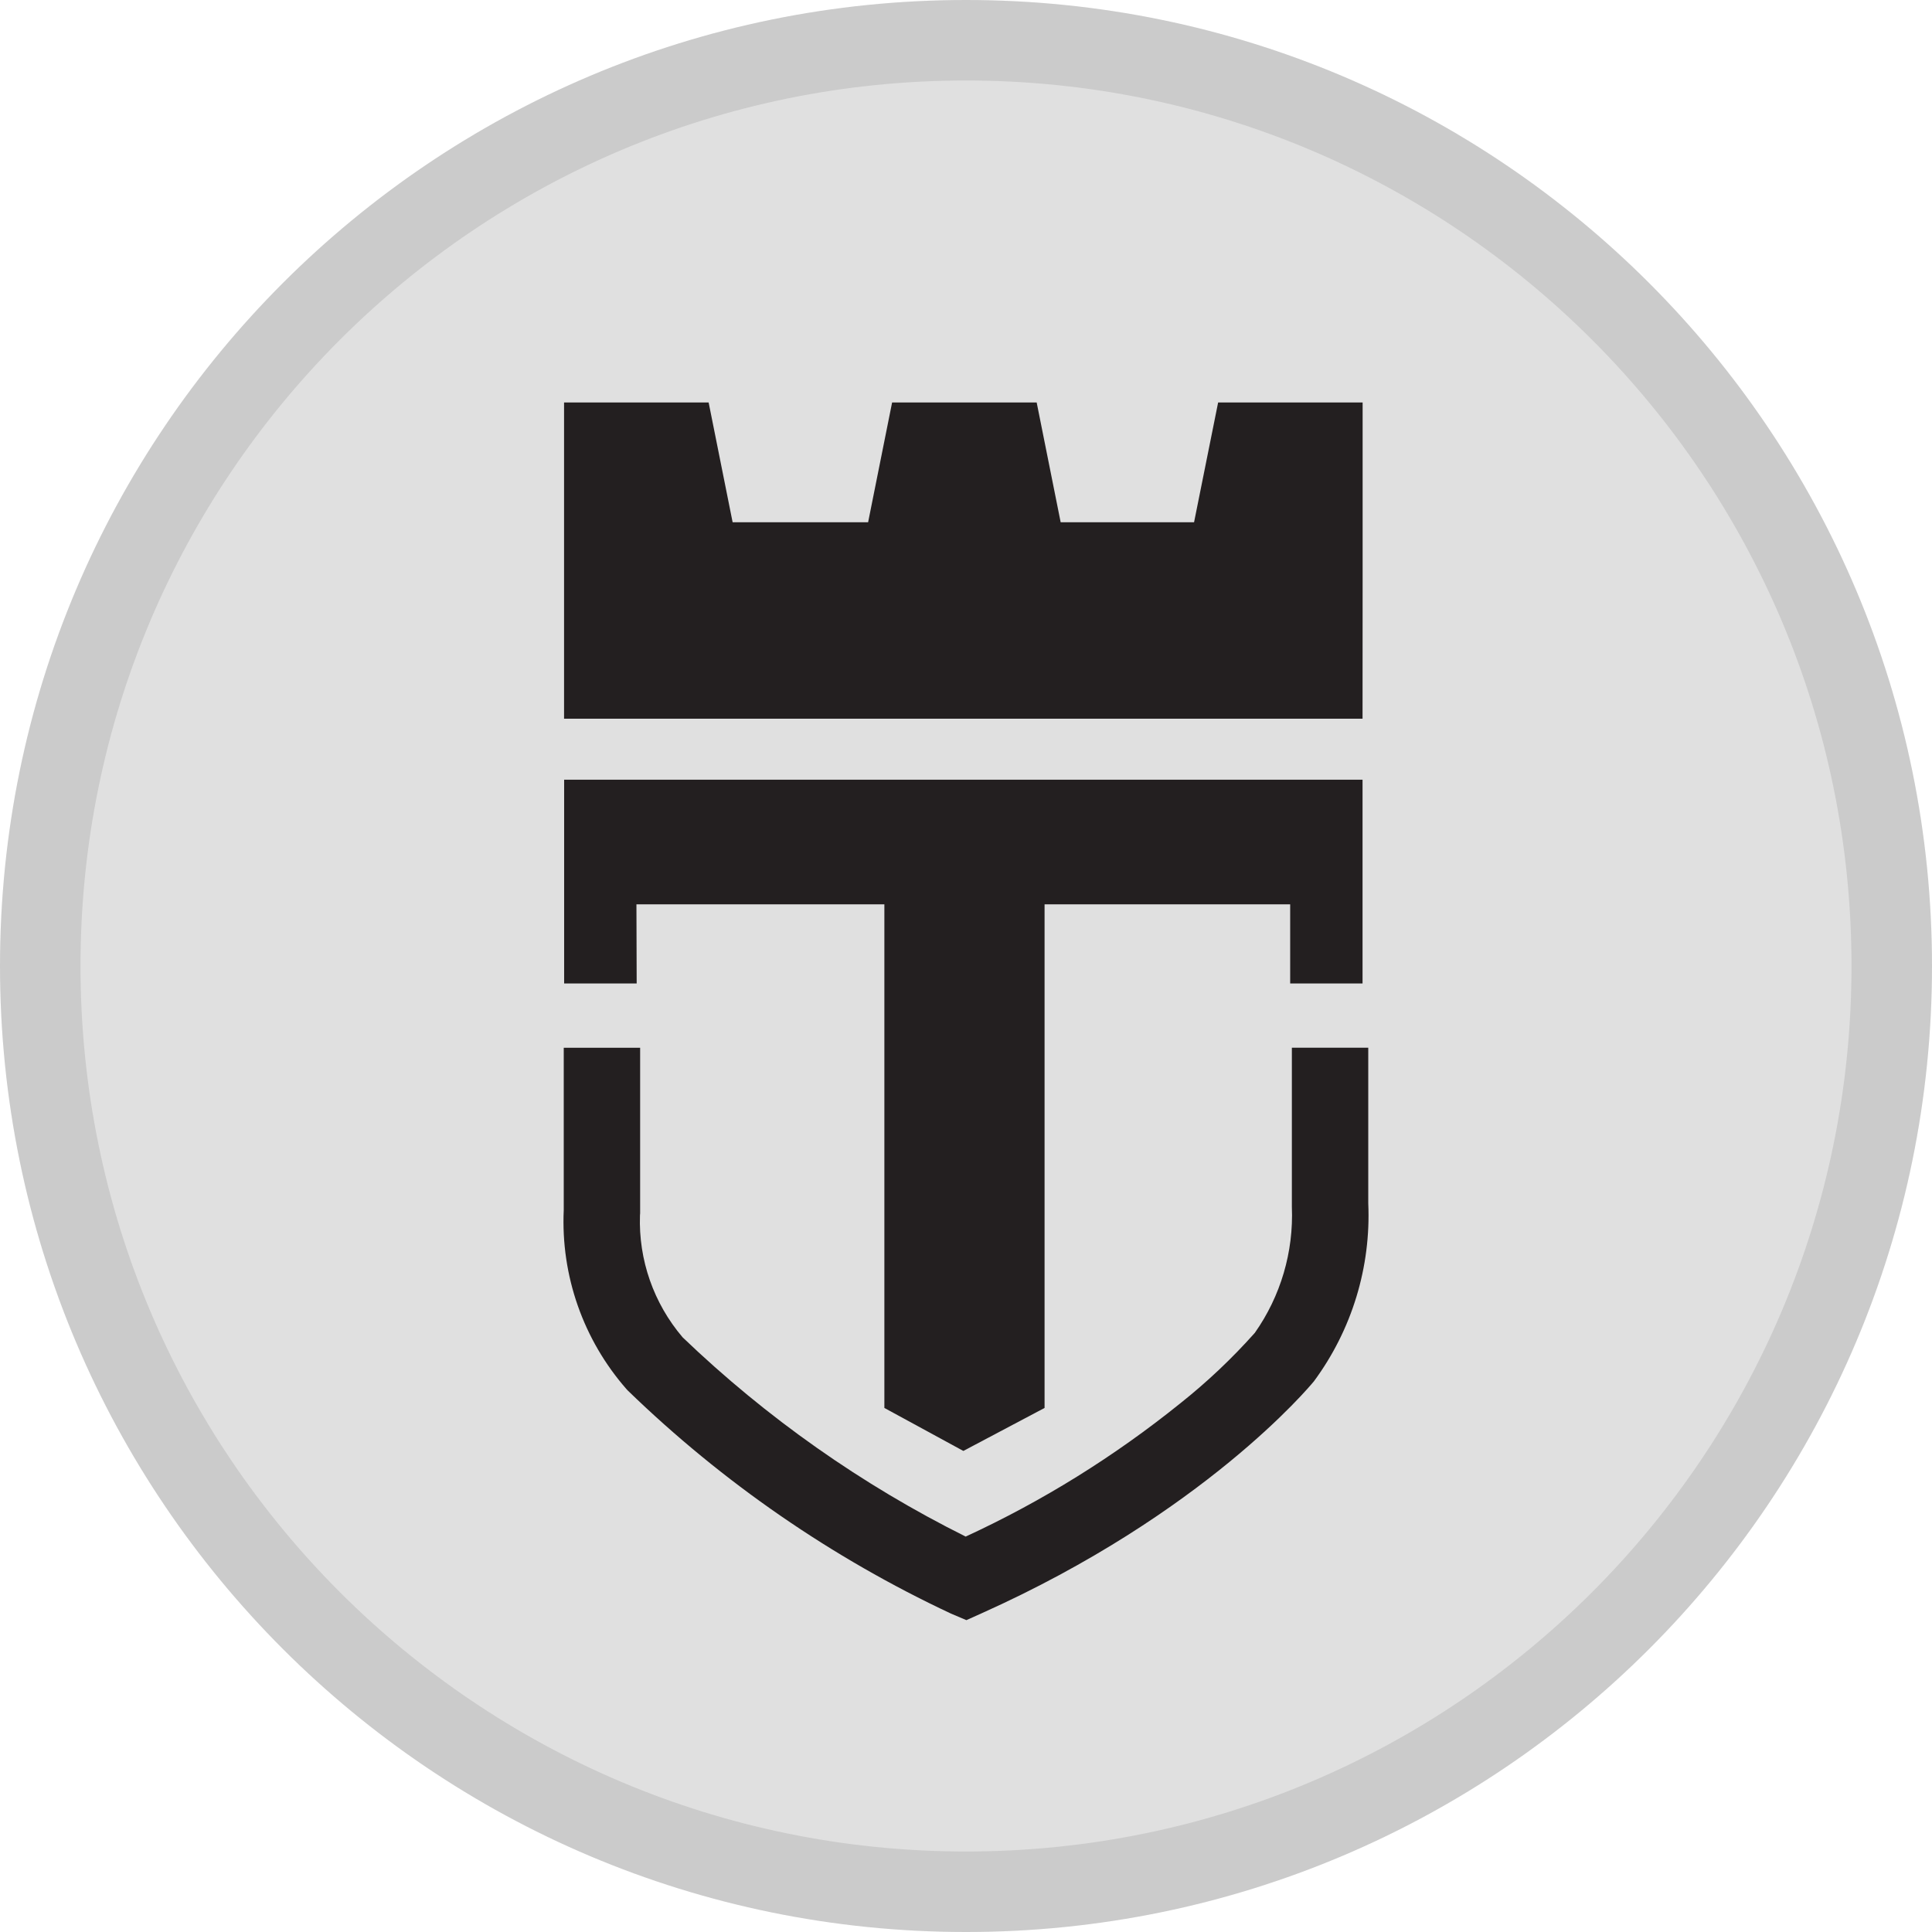 <svg xmlns="http://www.w3.org/2000/svg" width="24" height="24" fill="none" viewBox="0 0 24 24"><path fill="#E0E0E0" d="M12 24C18.627 24 24 18.627 24 12C24 5.373 18.627 0 12 0C5.373 0 0 5.373 0 12C0 18.627 5.373 24 12 24Z"/><path stroke="#000" stroke-opacity=".097" d="M23.5 12C23.5 18.351 18.351 23.5 12 23.5C5.649 23.5 0.5 18.351 0.5 12C0.5 5.649 5.649 0.5 12 0.5C18.351 0.5 23.5 5.649 23.5 12Z"/><path fill="#231F20" d="M16.997 14.946V13.015H16.048V14.961V14.993C16.071 15.551 15.909 16.101 15.588 16.557C15.304 16.876 14.993 17.17 14.659 17.435C13.842 18.093 12.948 18.649 11.996 19.088C10.706 18.445 9.521 17.611 8.48 16.613C8.12 16.191 7.931 15.65 7.95 15.097L7.952 15.073V13.016H7.003V15.032C6.966 15.847 7.246 16.645 7.784 17.258L7.802 17.277C8.977 18.415 10.333 19.351 11.814 20.045L12.005 20.126L12.194 20.041C14.953 18.804 16.266 17.227 16.322 17.159C16.794 16.52 17.032 15.739 16.997 14.946Z"/><path fill="#231F20" d="M16.927 7.245V5H15.132L14.833 6.488H13.176L12.878 5H11.082L10.784 6.488H9.101L8.803 5H7.007V8.928H16.926L16.927 7.245Z"/><path fill="#231F20" d="M7.906 11.234H10.986V17.49L11.967 18.024L12.976 17.49V11.234H16.027V12.217H16.926V9.686H7.008V12.217H7.909L7.906 11.234Z"/></svg>